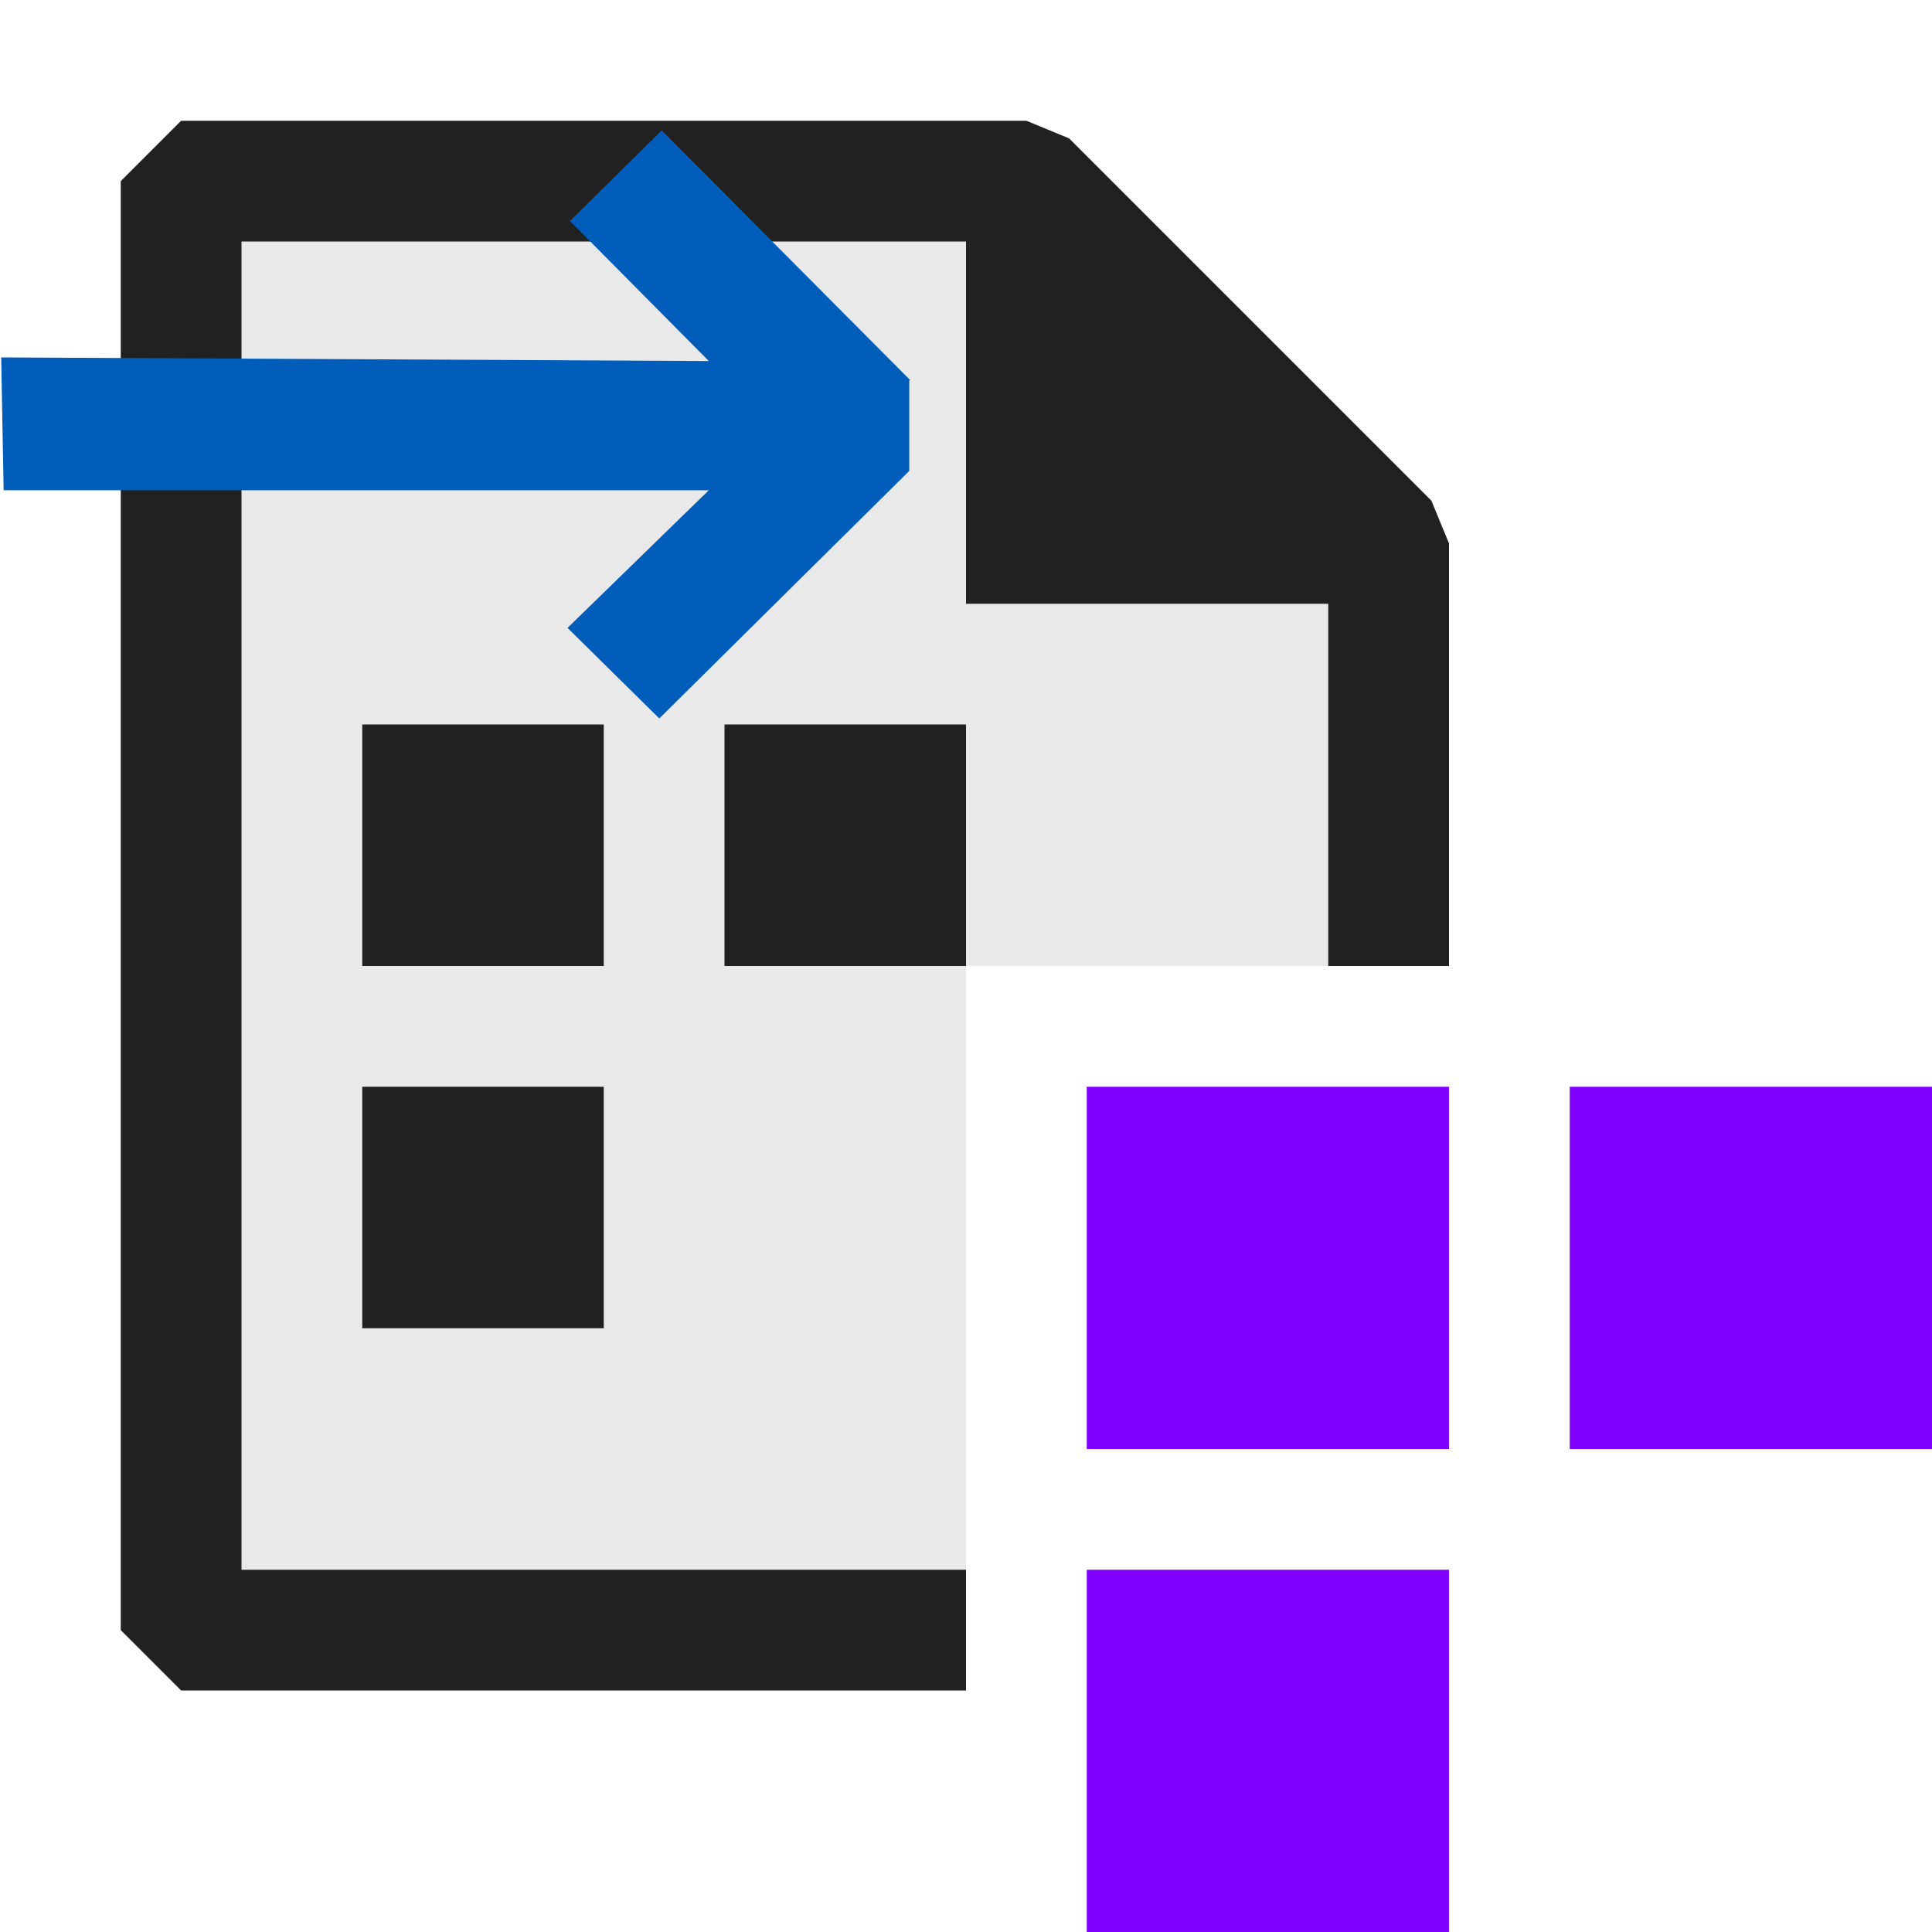 <svg xmlns="http://www.w3.org/2000/svg" viewBox="0 0 16 16">
  <defs>
    <style>.canvas{fill: none; opacity: 0;}.light-defaultgrey-10{fill: #212121; opacity: 0.1;}.light-defaultgrey{fill: #212121; opacity: 1;}.light-purple{fill: #7f00ff; opacity: 1;}.light-blue{fill: #005dba; opacity: 1;}</style>
  </defs>
  <title>IconDeployOutput</title>
  <g id="canvas">
    <path class="canvas" d="M16,0V16H0V0Z" />
  </g>
  <g id="level-1">
    <path class="light-defaultgrey-10" d="M8,13.5H1.5V1.5h7l3,3V8H8Z" />
    <path class="light-defaultgrey" d="M8,14H1.5L1,13.5V1.5L1.5,1h7l.354.146,3,3L12,4.5V8H11V5H8V2H2V13H8Z" />
    <path class="light-defaultgrey" d="M5,8H3V6H5Zm0,3H3V9H5ZM8,8H6V6H8Z" />
    <path class="light-purple" d="M12,12H9V9h3Zm0,4H9V13h3Zm4-4H13V9h3Z" />
    <path class="light-blue" d="m7.53,3.16l0,0.74l-2.07,2.05l-0.76,-0.75l1.17,-1.14l-5.84,0l-0.02,-1.1l5.86,0.03l-1.15,-1.16l0.76,-0.75l2.06,2.07l-0.01,0l0,0.01z"/>
  </g>
</svg>
